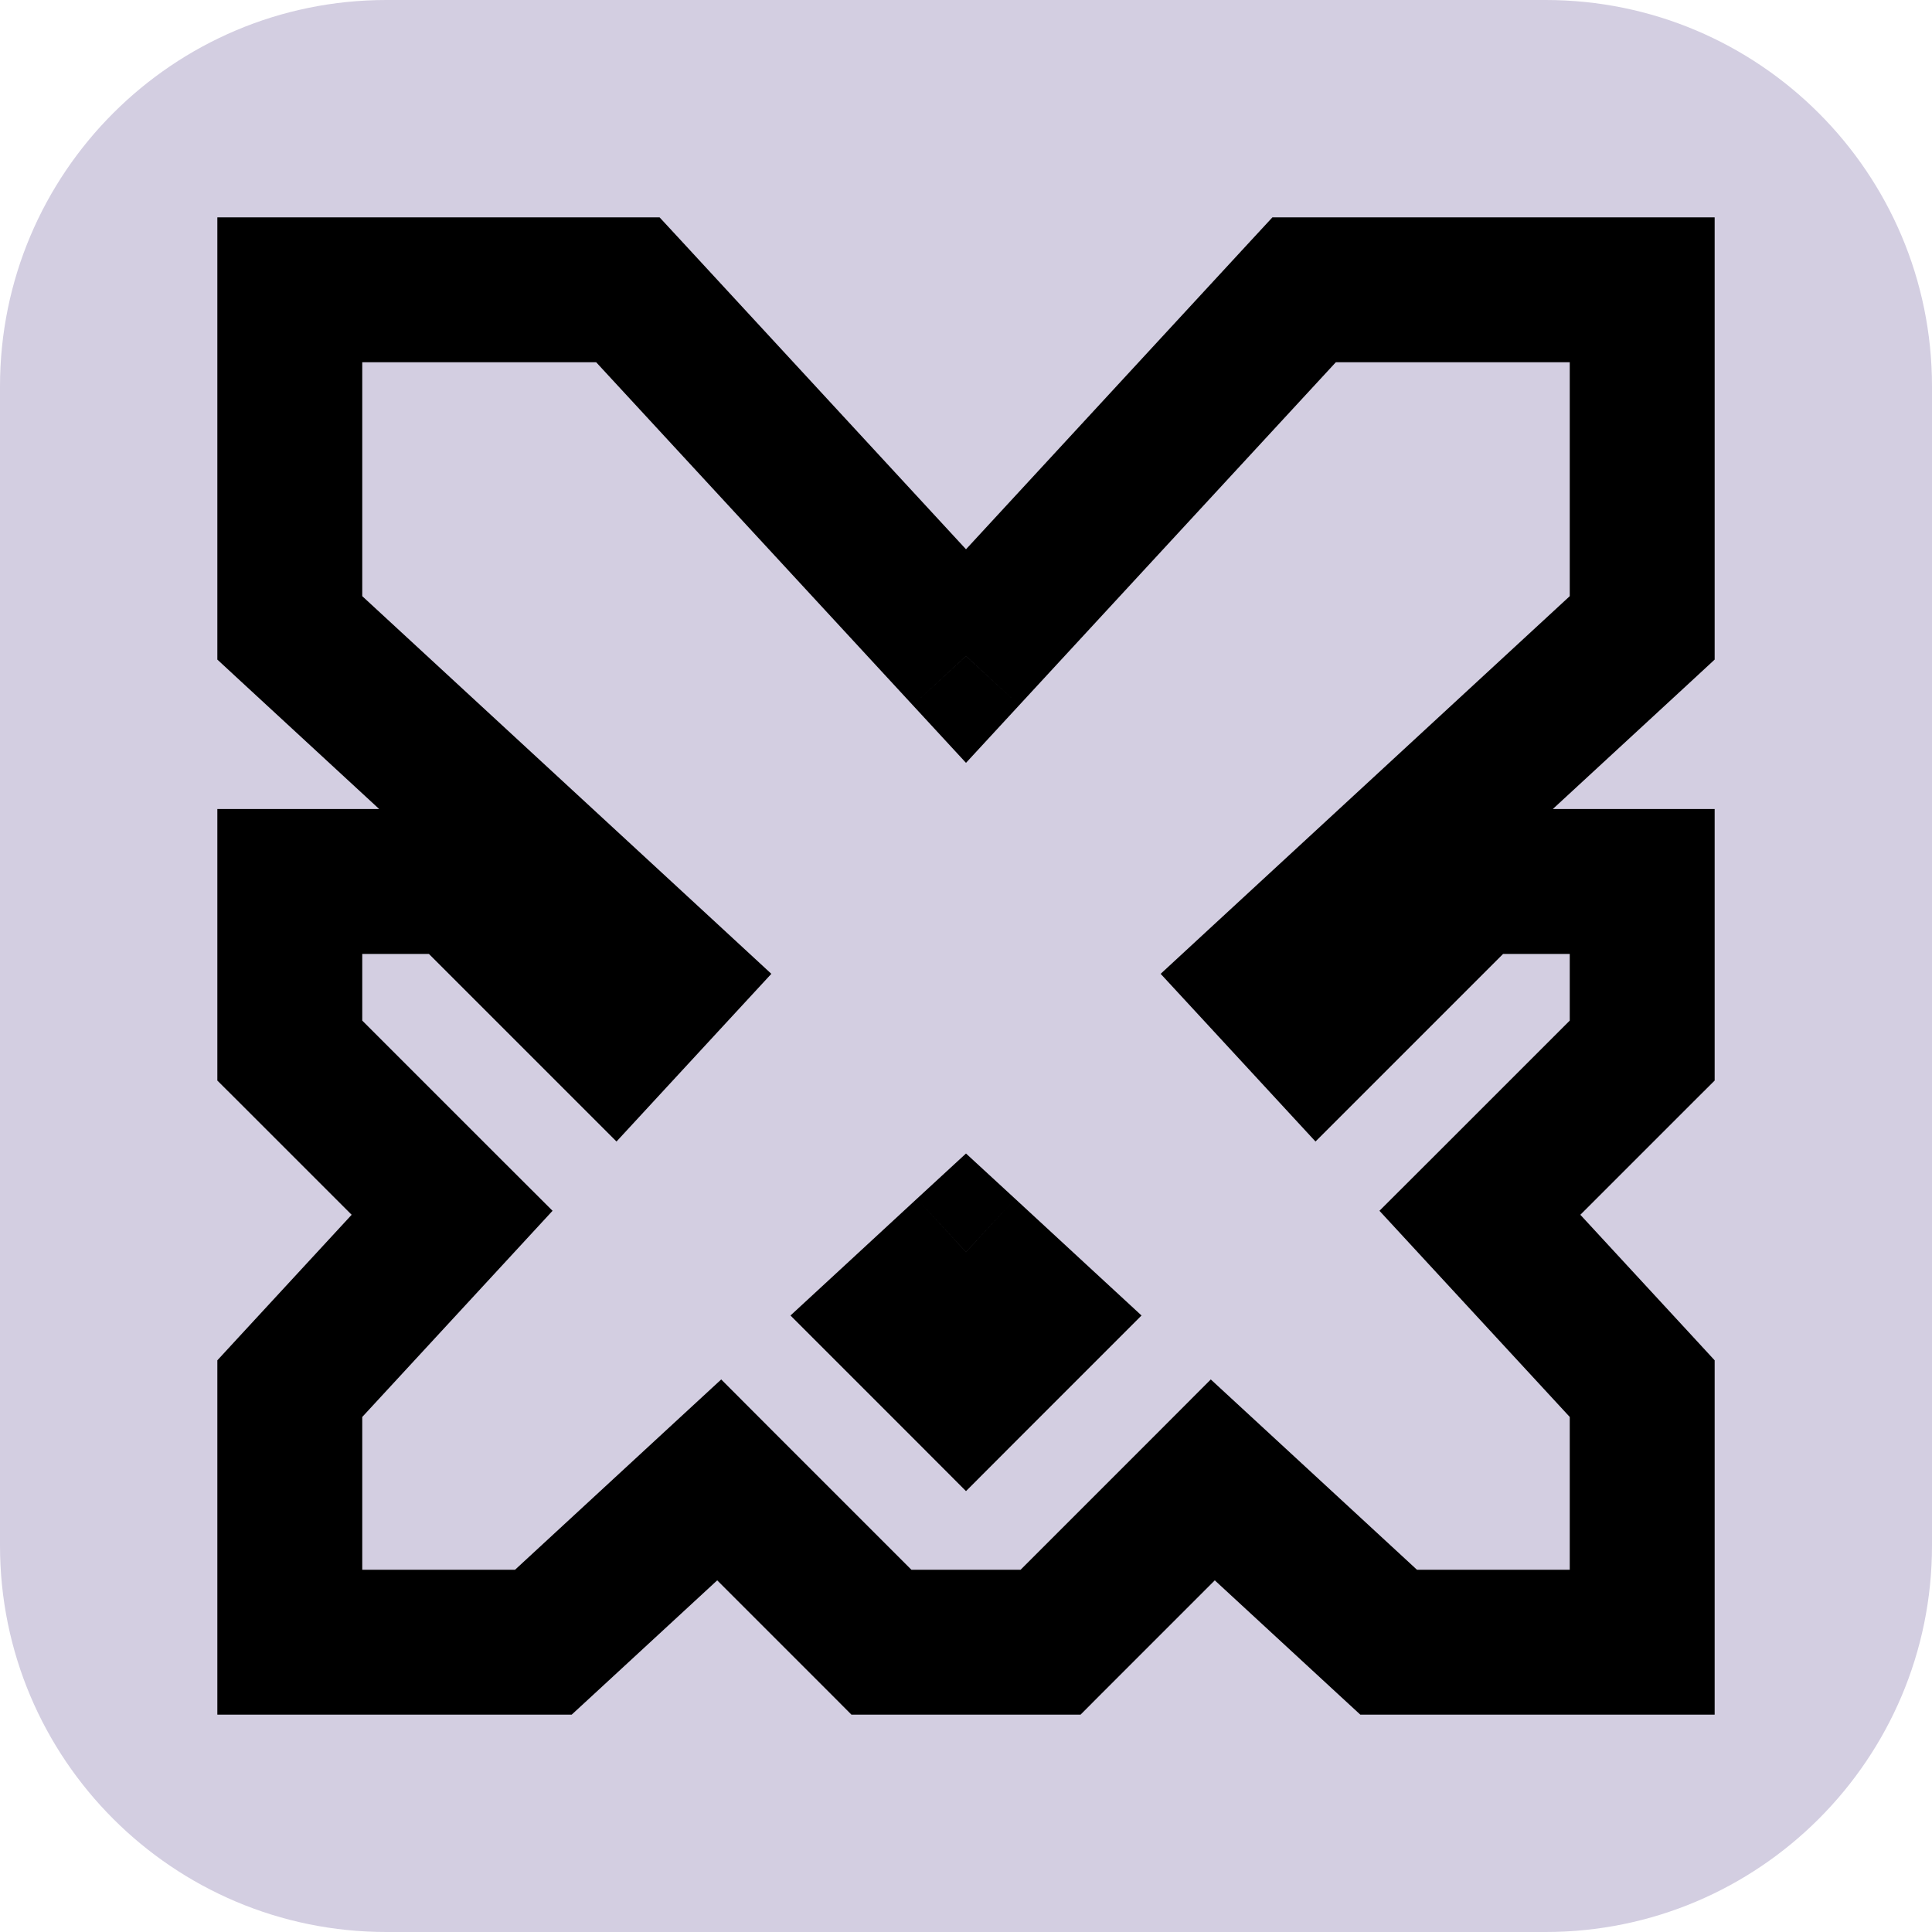 <svg width="20" height="20" viewBox="0 0 20 20" fill="none" xmlns="http://www.w3.org/2000/svg">
<path d="M0 4C0 1.791 1.791 0 4 0H16C18.209 0 20 1.791 20 4V16C20 18.209 18.209 20 16 20H4C1.791 20 0 18.209 0 16V4Z" fill="#D3CEE1"/>
<path fill-rule="evenodd" clip-rule="evenodd" d="M17 6.5V3H13.5L10 6.792L6.5 3H3V6.5L6.925 10.123L6.36 10.735L4.75 9.125H3V10.875L4.68 12.555L3 14.375V17H5.625L7.445 15.32L9.125 17H10.875L12.555 15.32L14.375 17H17V14.375L15.32 12.555L17 10.875V9.125H15.25L13.64 10.735L13.075 10.123L17 6.5ZM10 12.961L9.265 13.64L10 14.375L10.735 13.64L10 12.961Z" fill="#D3CEE1"/>
<path d="M17 3H17.75V2.25H17V3ZM17 6.5L17.509 7.051L17.75 6.828V6.5H17ZM13.5 3V2.25H13.172L12.949 2.491L13.5 3ZM10 6.792L9.449 7.3L10 7.897L10.551 7.3L10 6.792ZM6.5 3L7.051 2.491L6.828 2.25H6.5V3ZM3 3V2.25H2.25V3H3ZM3 6.5H2.25V6.828L2.491 7.051L3 6.5ZM6.925 10.123L7.476 10.632L7.985 10.081L7.434 9.572L6.925 10.123ZM6.36 10.735L5.83 11.265L6.382 11.817L6.911 11.244L6.36 10.735ZM4.75 9.125L5.28 8.595L5.061 8.375H4.75V9.125ZM3 9.125V8.375H2.25V9.125H3ZM3 10.875H2.25V11.186L2.47 11.405L3 10.875ZM4.68 12.555L5.231 13.064L5.72 12.534L5.21 12.025L4.68 12.555ZM3 14.375L2.449 13.866L2.25 14.082V14.375H3ZM3 17H2.25V17.75H3V17ZM5.625 17V17.75H5.918L6.134 17.551L5.625 17ZM7.445 15.32L7.975 14.79L7.466 14.28L6.936 14.769L7.445 15.32ZM9.125 17L8.595 17.53L8.814 17.75H9.125V17ZM10.875 17V17.75H11.186L11.405 17.53L10.875 17ZM12.555 15.32L13.064 14.769L12.534 14.28L12.025 14.79L12.555 15.32ZM14.375 17L13.866 17.551L14.082 17.75H14.375V17ZM17 17V17.75H17.75V17H17ZM17 14.375H17.75V14.082L17.551 13.866L17 14.375ZM15.32 12.555L14.79 12.025L14.28 12.534L14.769 13.064L15.32 12.555ZM17 10.875L17.53 11.405L17.75 11.186V10.875H17ZM17 9.125H17.75V8.375H17V9.125ZM15.25 9.125V8.375H14.939L14.72 8.595L15.25 9.125ZM13.64 10.735L13.089 11.244L13.618 11.817L14.17 11.265L13.64 10.735ZM13.075 10.123L12.566 9.572L12.015 10.081L12.524 10.632L13.075 10.123ZM10 12.961L10.509 12.41L10 11.941L9.491 12.41L10 12.961ZM9.265 13.64L8.756 13.089L8.183 13.618L8.735 14.17L9.265 13.64ZM10 14.375L9.47 14.905L10 15.436L10.53 14.905L10 14.375ZM10.735 13.64L11.265 14.17L11.817 13.618L11.244 13.089L10.735 13.64ZM16.25 3V6.5H17.75V3H16.25ZM13.5 3.75H17V2.25H13.5V3.75ZM10.551 7.3L14.051 3.509L12.949 2.491L9.449 6.283L10.551 7.3ZM10.551 6.283L7.051 2.491L5.949 3.509L9.449 7.3L10.551 6.283ZM6.5 2.25H3V3.75H6.5V2.25ZM2.25 3V6.5H3.75V3H2.25ZM2.491 7.051L6.416 10.674L7.434 9.572L3.509 5.949L2.491 7.051ZM6.911 11.244L7.476 10.632L6.374 9.614L5.809 10.226L6.911 11.244ZM4.22 9.655L5.83 11.265L6.89 10.205L5.28 8.595L4.22 9.655ZM3 9.875H4.75V8.375H3V9.875ZM3.75 10.875V9.125H2.25V10.875H3.75ZM5.21 12.025L3.53 10.345L2.47 11.405L4.15 13.085L5.21 12.025ZM3.551 14.884L5.231 13.064L4.129 12.046L2.449 13.866L3.551 14.884ZM3.75 17V14.375H2.25V17H3.75ZM5.625 16.25H3V17.75H5.625V16.25ZM6.936 14.769L5.116 16.449L6.134 17.551L7.954 15.871L6.936 14.769ZM9.655 16.47L7.975 14.79L6.915 15.85L8.595 17.53L9.655 16.47ZM9.125 17.75H10.875V16.25H9.125V17.75ZM11.405 17.53L13.085 15.85L12.025 14.79L10.345 16.47L11.405 17.53ZM12.046 15.871L13.866 17.551L14.884 16.449L13.064 14.769L12.046 15.871ZM14.375 17.75H17V16.25H14.375V17.75ZM17.75 17V14.375H16.25V17H17.75ZM17.551 13.866L15.871 12.046L14.769 13.064L16.449 14.884L17.551 13.866ZM15.85 13.085L17.53 11.405L16.47 10.345L14.79 12.025L15.85 13.085ZM17.75 10.875V9.125H16.25V10.875H17.75ZM17 8.375H15.25V9.875H17V8.375ZM14.72 8.595L13.11 10.205L14.17 11.265L15.78 9.655L14.72 8.595ZM14.191 10.226L13.626 9.614L12.524 10.632L13.089 11.244L14.191 10.226ZM16.491 5.949L12.566 9.572L13.584 10.674L17.509 7.051L16.491 5.949ZM9.491 12.41L8.756 13.089L9.774 14.191L10.509 13.513L9.491 12.41ZM8.735 14.17L9.47 14.905L10.53 13.845L9.795 13.11L8.735 14.17ZM10.205 13.11L9.47 13.845L10.53 14.905L11.265 14.17L10.205 13.11ZM9.491 13.513L10.226 14.191L11.244 13.089L10.509 12.41L9.491 13.513Z" fill="black"/>
</svg>
